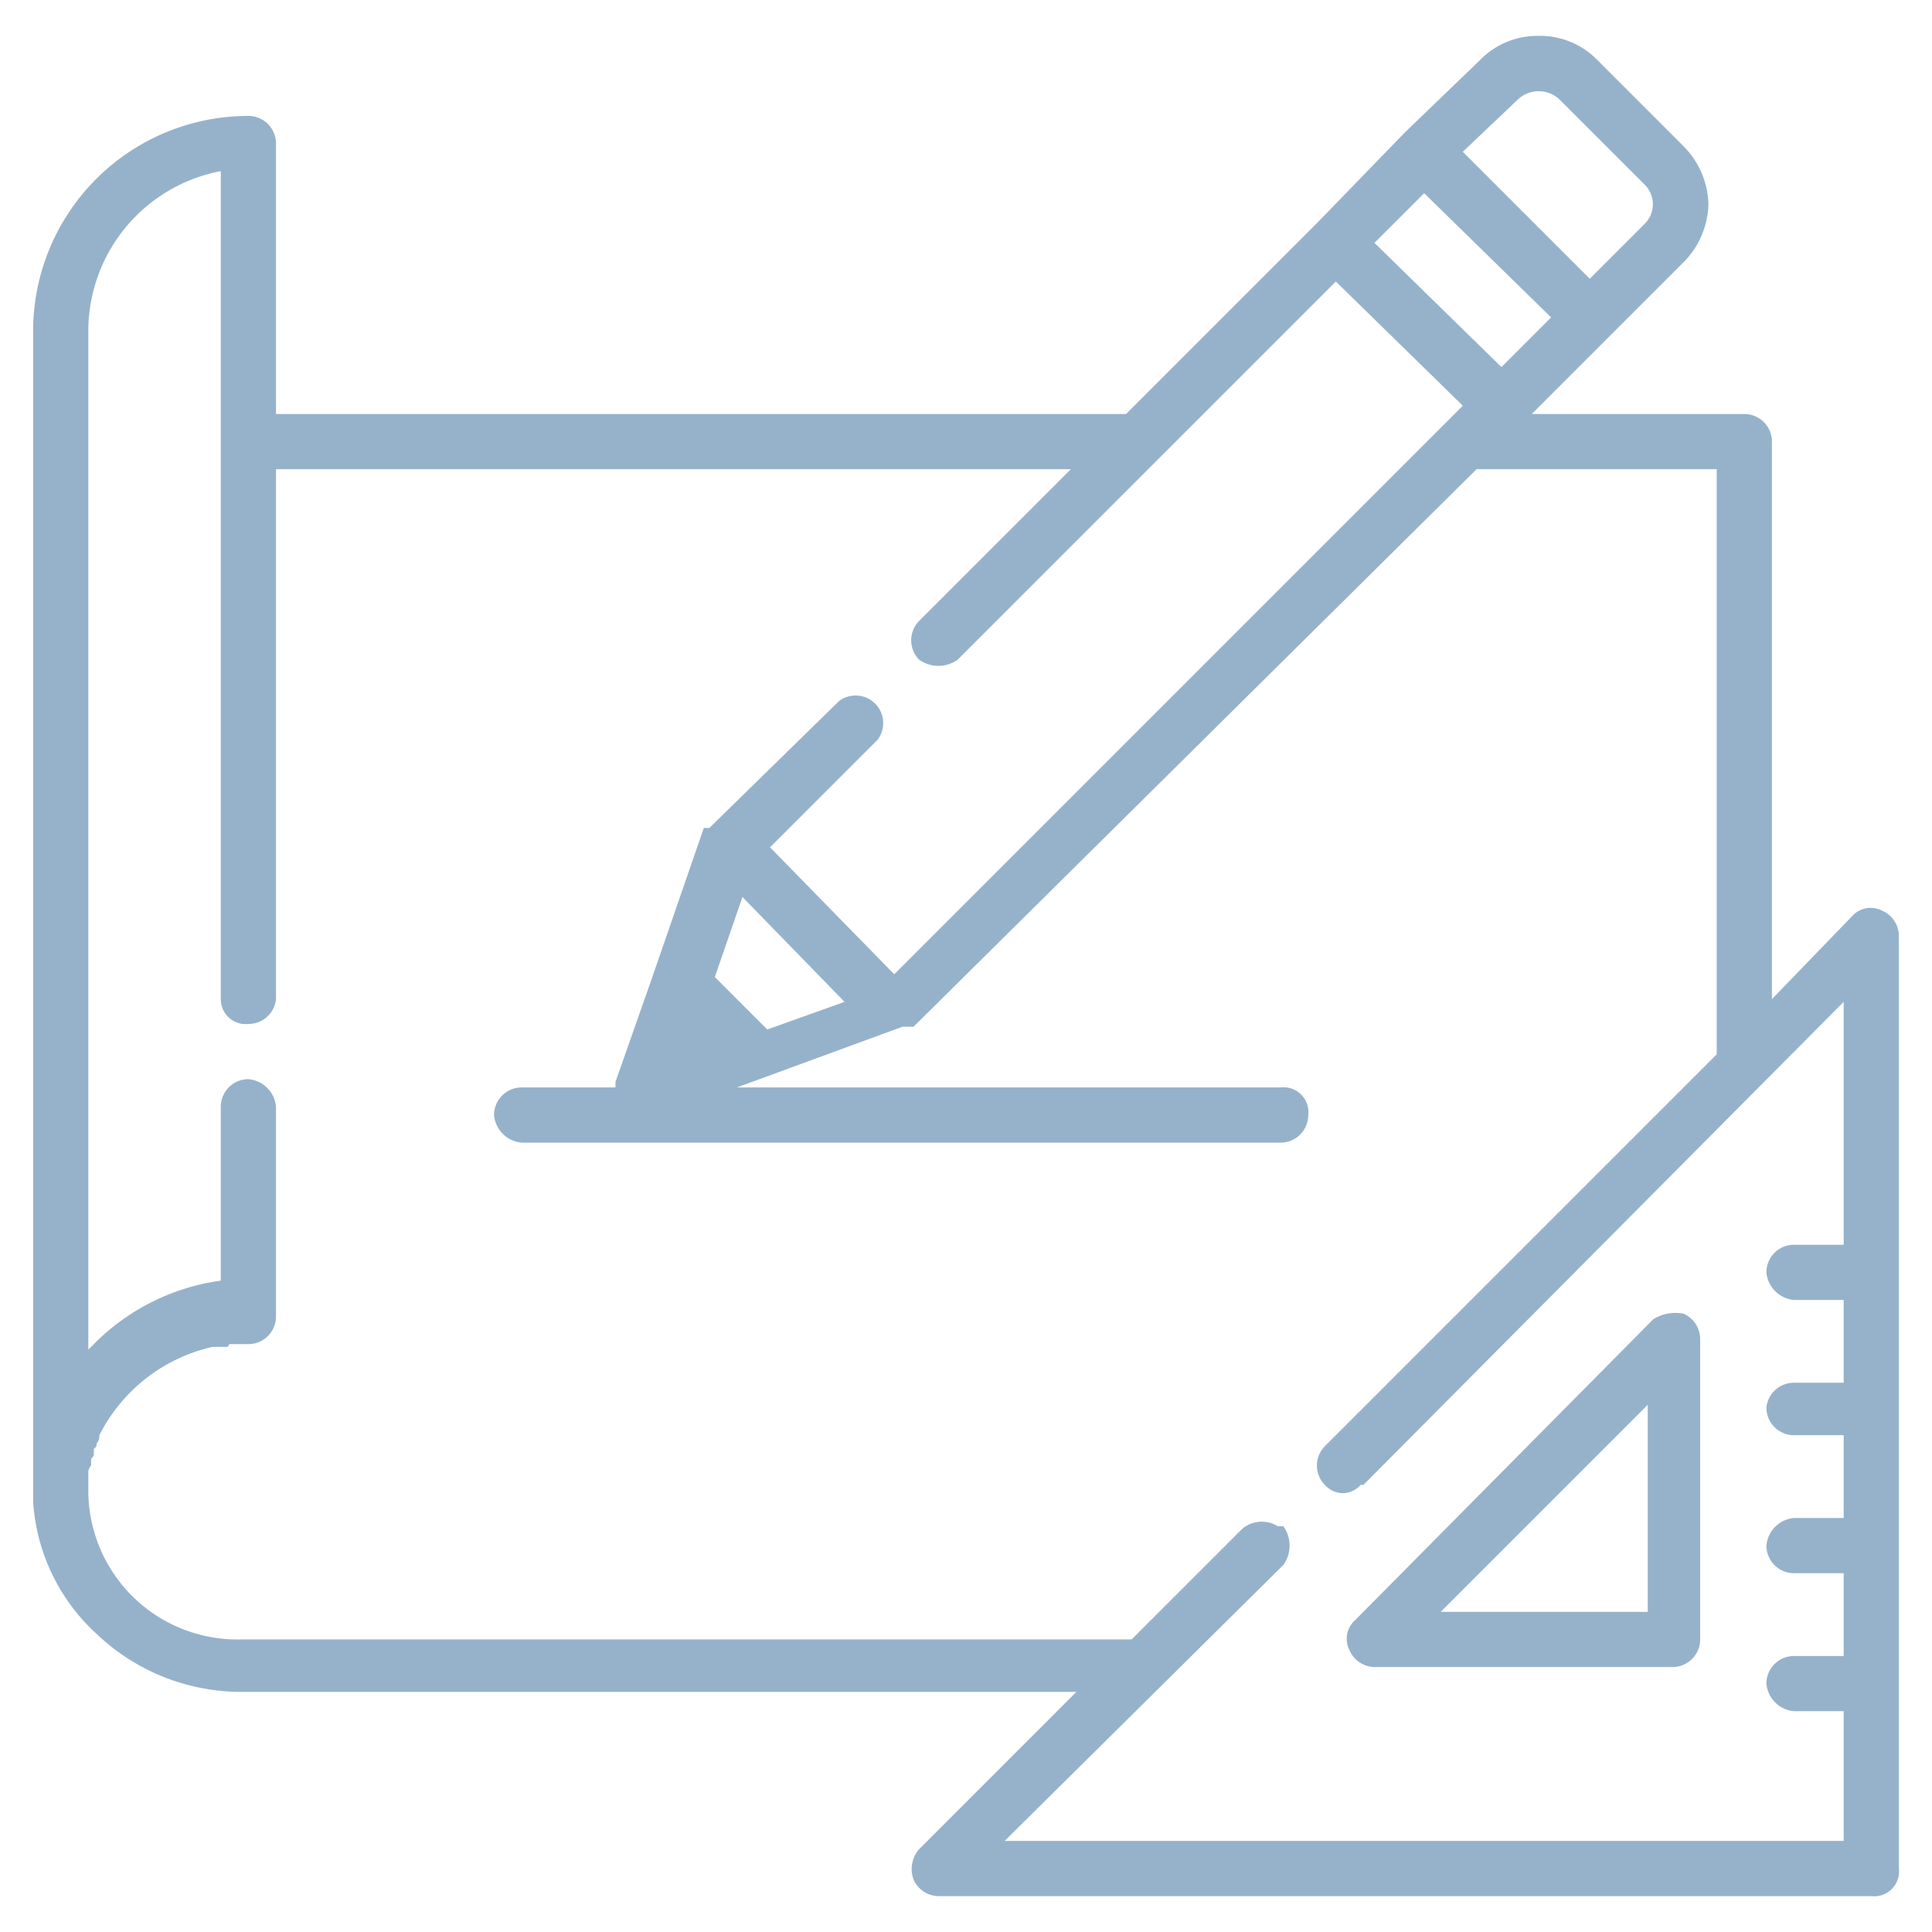 <svg id="Layer_1" data-name="Layer 1" xmlns="http://www.w3.org/2000/svg" width="70" height="70" viewBox="0 0 70 70">
  <defs>
    <style>
      .cls-1 {
        fill: #96b2cb;
      }
    </style>
  </defs>
  <title>architect</title>
  <path class="cls-1" d="M61,47.6a1.5,1.5,0,0,0-1.1.2L49.1,58.7a.9.9,0,0,0-.2,1.1,1,1,0,0,0,.9.6H60.6a1,1,0,0,0,1-1V48.5A1,1,0,0,0,61,47.6ZM52.2,58.4l7.5-7.5v7.5Z"/>
  <path class="cls-1" d="M68.2,33a.9.9,0,0,0-1.1.2l-2.9,3V16a1,1,0,0,0-1-1H55.5l2.8-2.8h0L61,9.5a3.1,3.1,0,0,0,.9-2.1A3.1,3.1,0,0,0,61,5.3L57.9,2.2a2.9,2.9,0,0,0-2.2-.9,2.9,2.9,0,0,0-2.1.9L50.9,4.8,47.7,8.1,40.8,15H10V5.2a1,1,0,0,0-1-1A7.8,7.8,0,0,0,1.2,12V54.4a7.1,7.1,0,0,0,2.3,4.8,7.6,7.6,0,0,0,5.2,2.1H39L33.3,67a1.1,1.1,0,0,0-.2,1.1,1,1,0,0,0,.9.6H67.8a.9.9,0,0,0,1-1V33.9A1,1,0,0,0,68.2,33ZM55,3.6a1.1,1.1,0,0,1,1.5,0l3.1,3.1a1,1,0,0,1,0,1.4l-2,2L53,5.5ZM51.6,7l4.6,4.5-1.8,1.8L49.8,8.8ZM66.8,45.1H65a1,1,0,0,0-1,1,1.1,1.1,0,0,0,1,1h1.8v3H65a1,1,0,0,0-1,.9,1,1,0,0,0,1,1h1.8v3H65a1.1,1.1,0,0,0-1,1,1,1,0,0,0,1,1h1.8v3H65a1,1,0,0,0-1,1,1.1,1.1,0,0,0,1,1h1.8v4.7H36.4l10.1-10a1.2,1.2,0,0,0,0-1.4h-.2a1.1,1.1,0,0,0-1.3.1l-4,4H8.7A5.4,5.4,0,0,1,3.2,54v-.6h0a.4.4,0,0,1,.1-.3h0v-.2h0c0-.1.1-.1.1-.2h0v-.2h0c.1-.1.1-.1.1-.2h0a.4.4,0,0,0,.1-.3h0a6.1,6.1,0,0,1,4.1-3.2h.5a.1.1,0,0,0,.1-.1H9a1,1,0,0,0,1-1V40.1a1.1,1.1,0,0,0-1-1,1,1,0,0,0-1,1v6.3a8,8,0,0,0-4.5,2.2l-.3.3V12A5.9,5.9,0,0,1,8,6.2v30H8a.9.9,0,0,0,1,.9,1,1,0,0,0,1-.9h0V17H38.8l-5.5,5.5a1,1,0,0,0,0,1.4,1.2,1.2,0,0,0,1.4,0l7.2-7.2h0l6.5-6.5L53,14.7l-.6.6h0l-20,20-4.5-4.6,3.9-3.9a1,1,0,0,0-1.4-1.4L25.7,30h-.2l-1.9,5.5-1.3,3.7v.2H18.9a1,1,0,0,0-1,1,1.1,1.1,0,0,0,1,1H46.4a1,1,0,0,0,1-1,.9.9,0,0,0-1-1H26.7l6-2.2h.4L53.5,17h8.7V38.2L48,52.4a1,1,0,0,0,0,1.4h0a.9.9,0,0,0,.7.3.9.9,0,0,0,.6-.3h.1L66.8,36.3ZM30.6,36.3l-2.8,1-1.9-1.9,1-2.9Z"/>
</svg>
